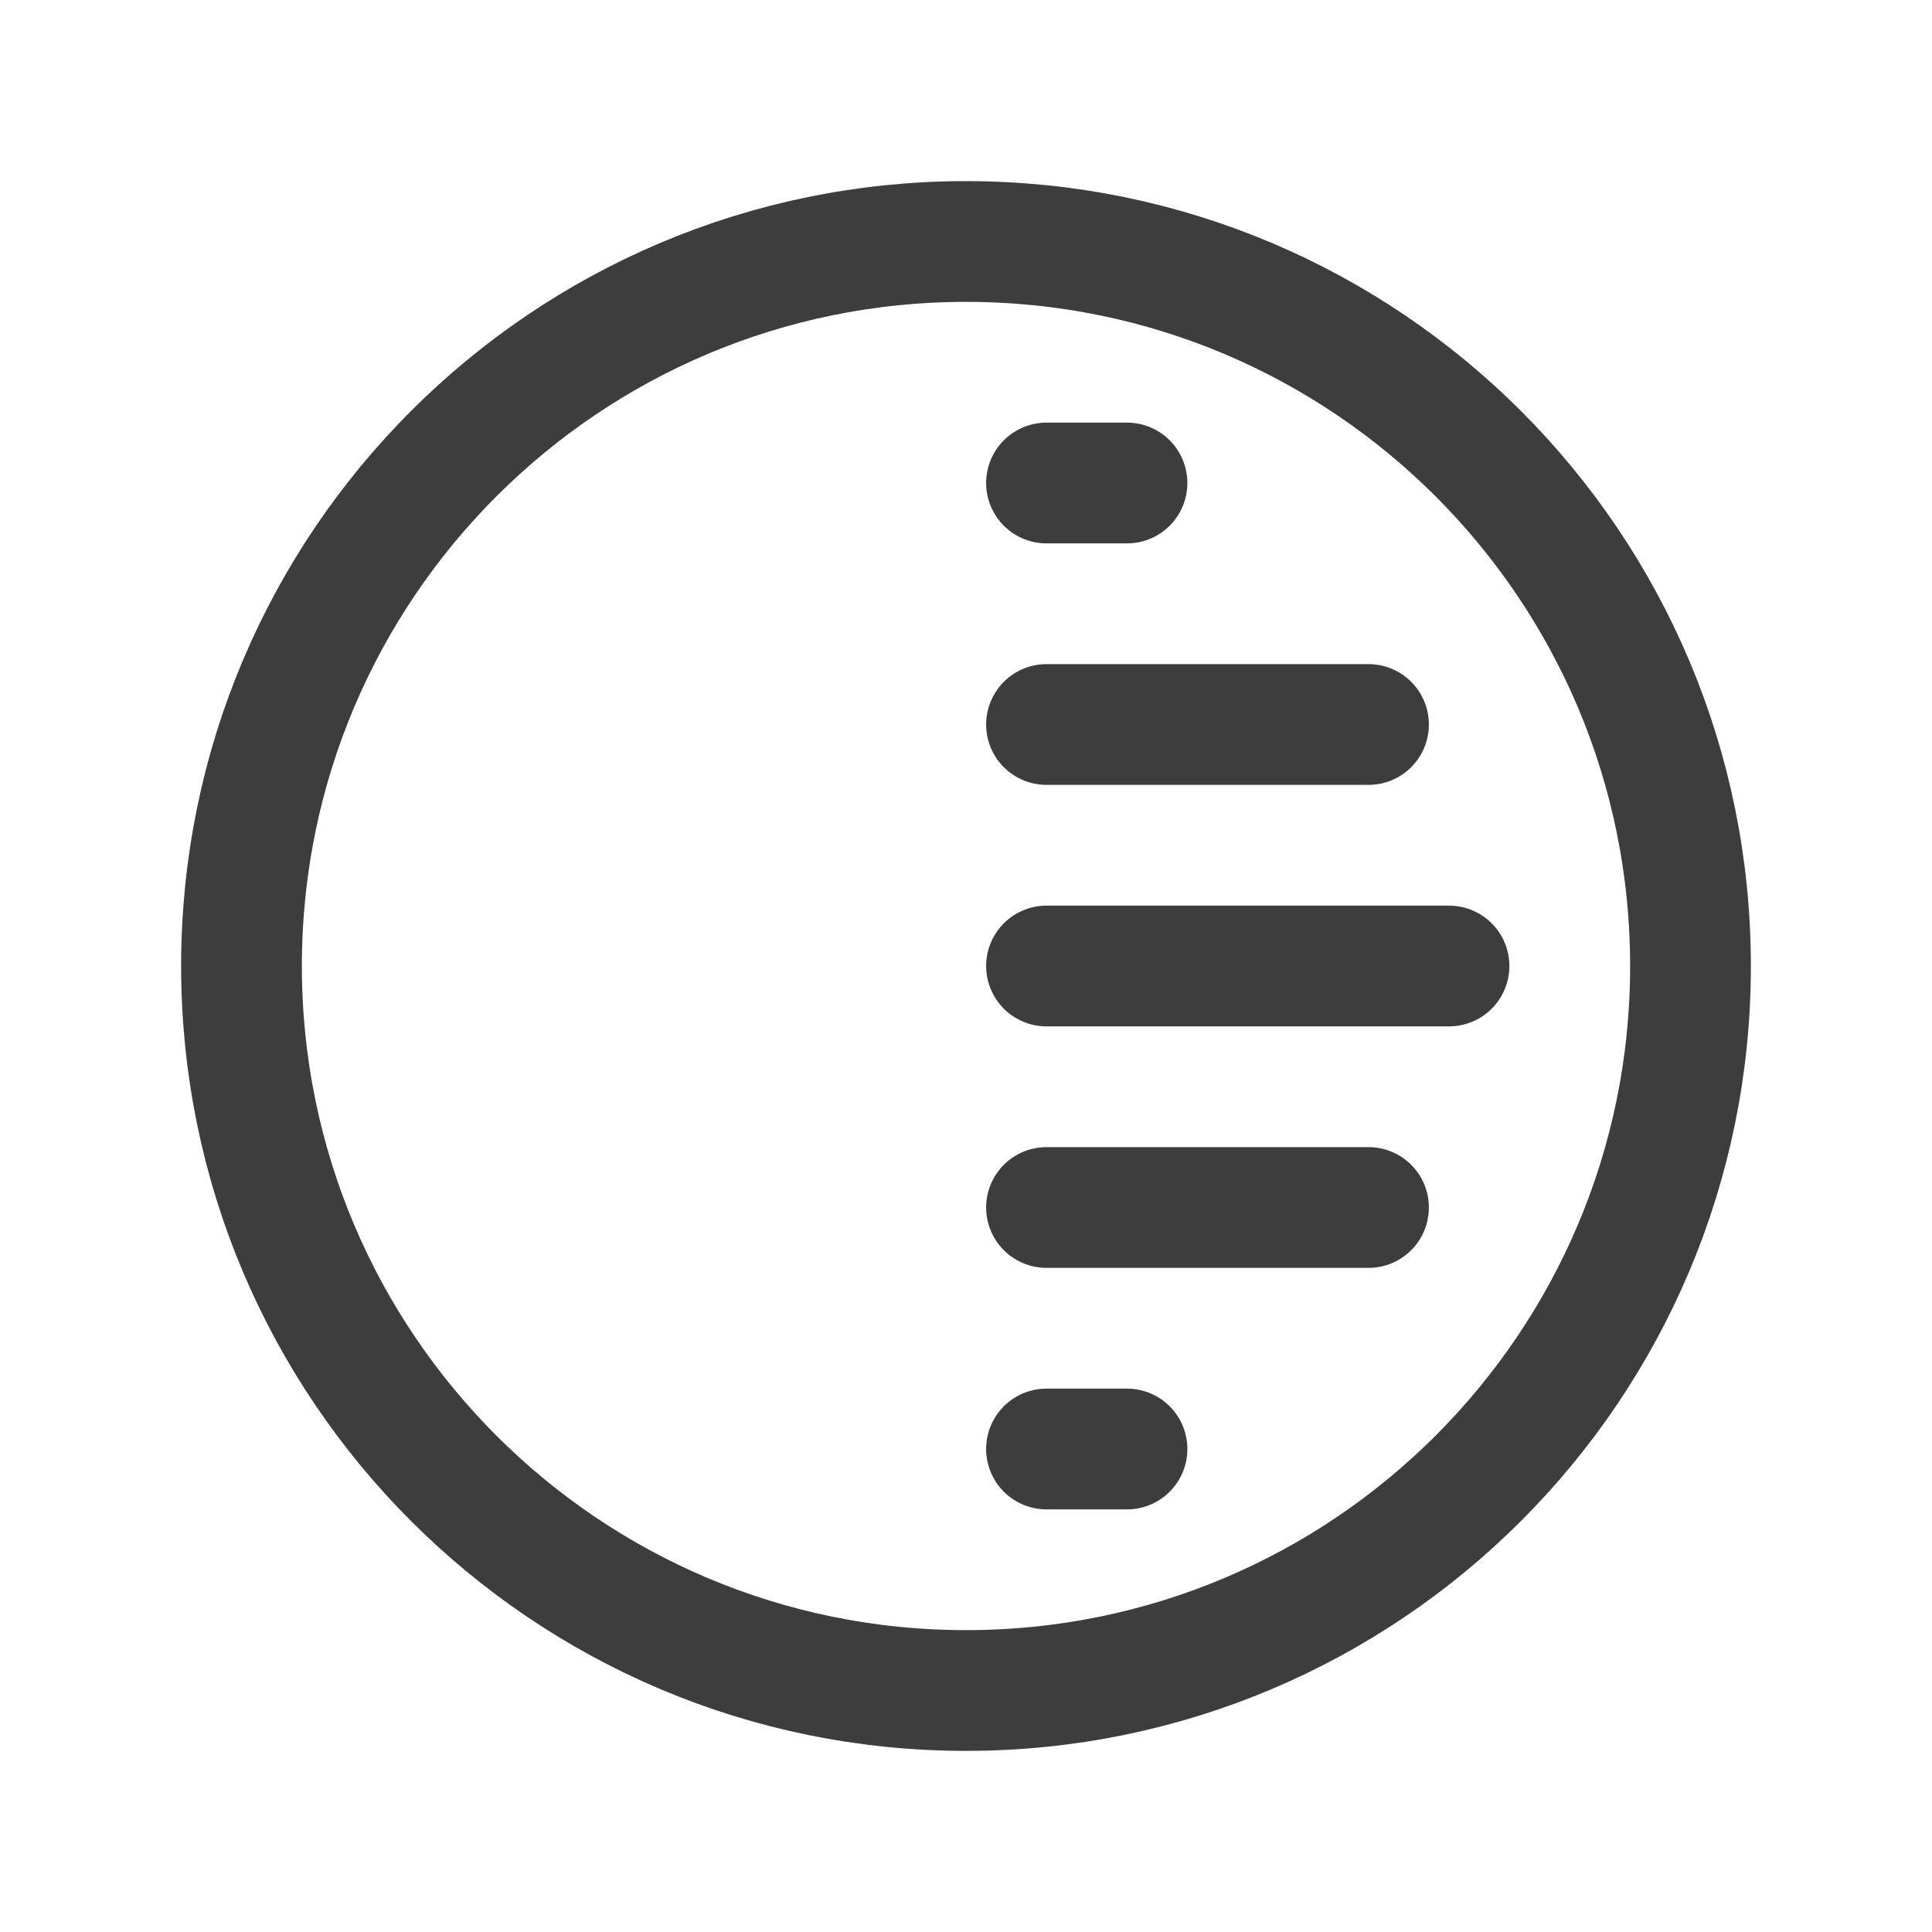 <svg width="24" height="24" viewBox="0 0 24 24" fill="none" xmlns="http://www.w3.org/2000/svg">
<path d="M12 21C16.971 21 21 16.971 21 12C21 7.029 16.971 3 12 3C7.029 3 3 7.029 3 12C3 16.971 7.029 21 12 21Z" stroke="#3D3D3D" stroke-width="1.5" stroke-linecap="round" stroke-linejoin="round"/>
<path d="M13 12H18" stroke="#3D3D3D" stroke-width="1.5" stroke-linecap="round" stroke-linejoin="round"/>
<path d="M13 15H17" stroke="#3D3D3D" stroke-width="1.5" stroke-linecap="round" stroke-linejoin="round"/>
<path d="M13 18H14" stroke="#3D3D3D" stroke-width="1.5" stroke-linecap="round" stroke-linejoin="round"/>
<path d="M13 9H17" stroke="#3D3D3D" stroke-width="1.5" stroke-linecap="round" stroke-linejoin="round"/>
<path d="M13 6H14" stroke="#3D3D3D" stroke-width="1.5" stroke-linecap="round" stroke-linejoin="round"/>
</svg>
